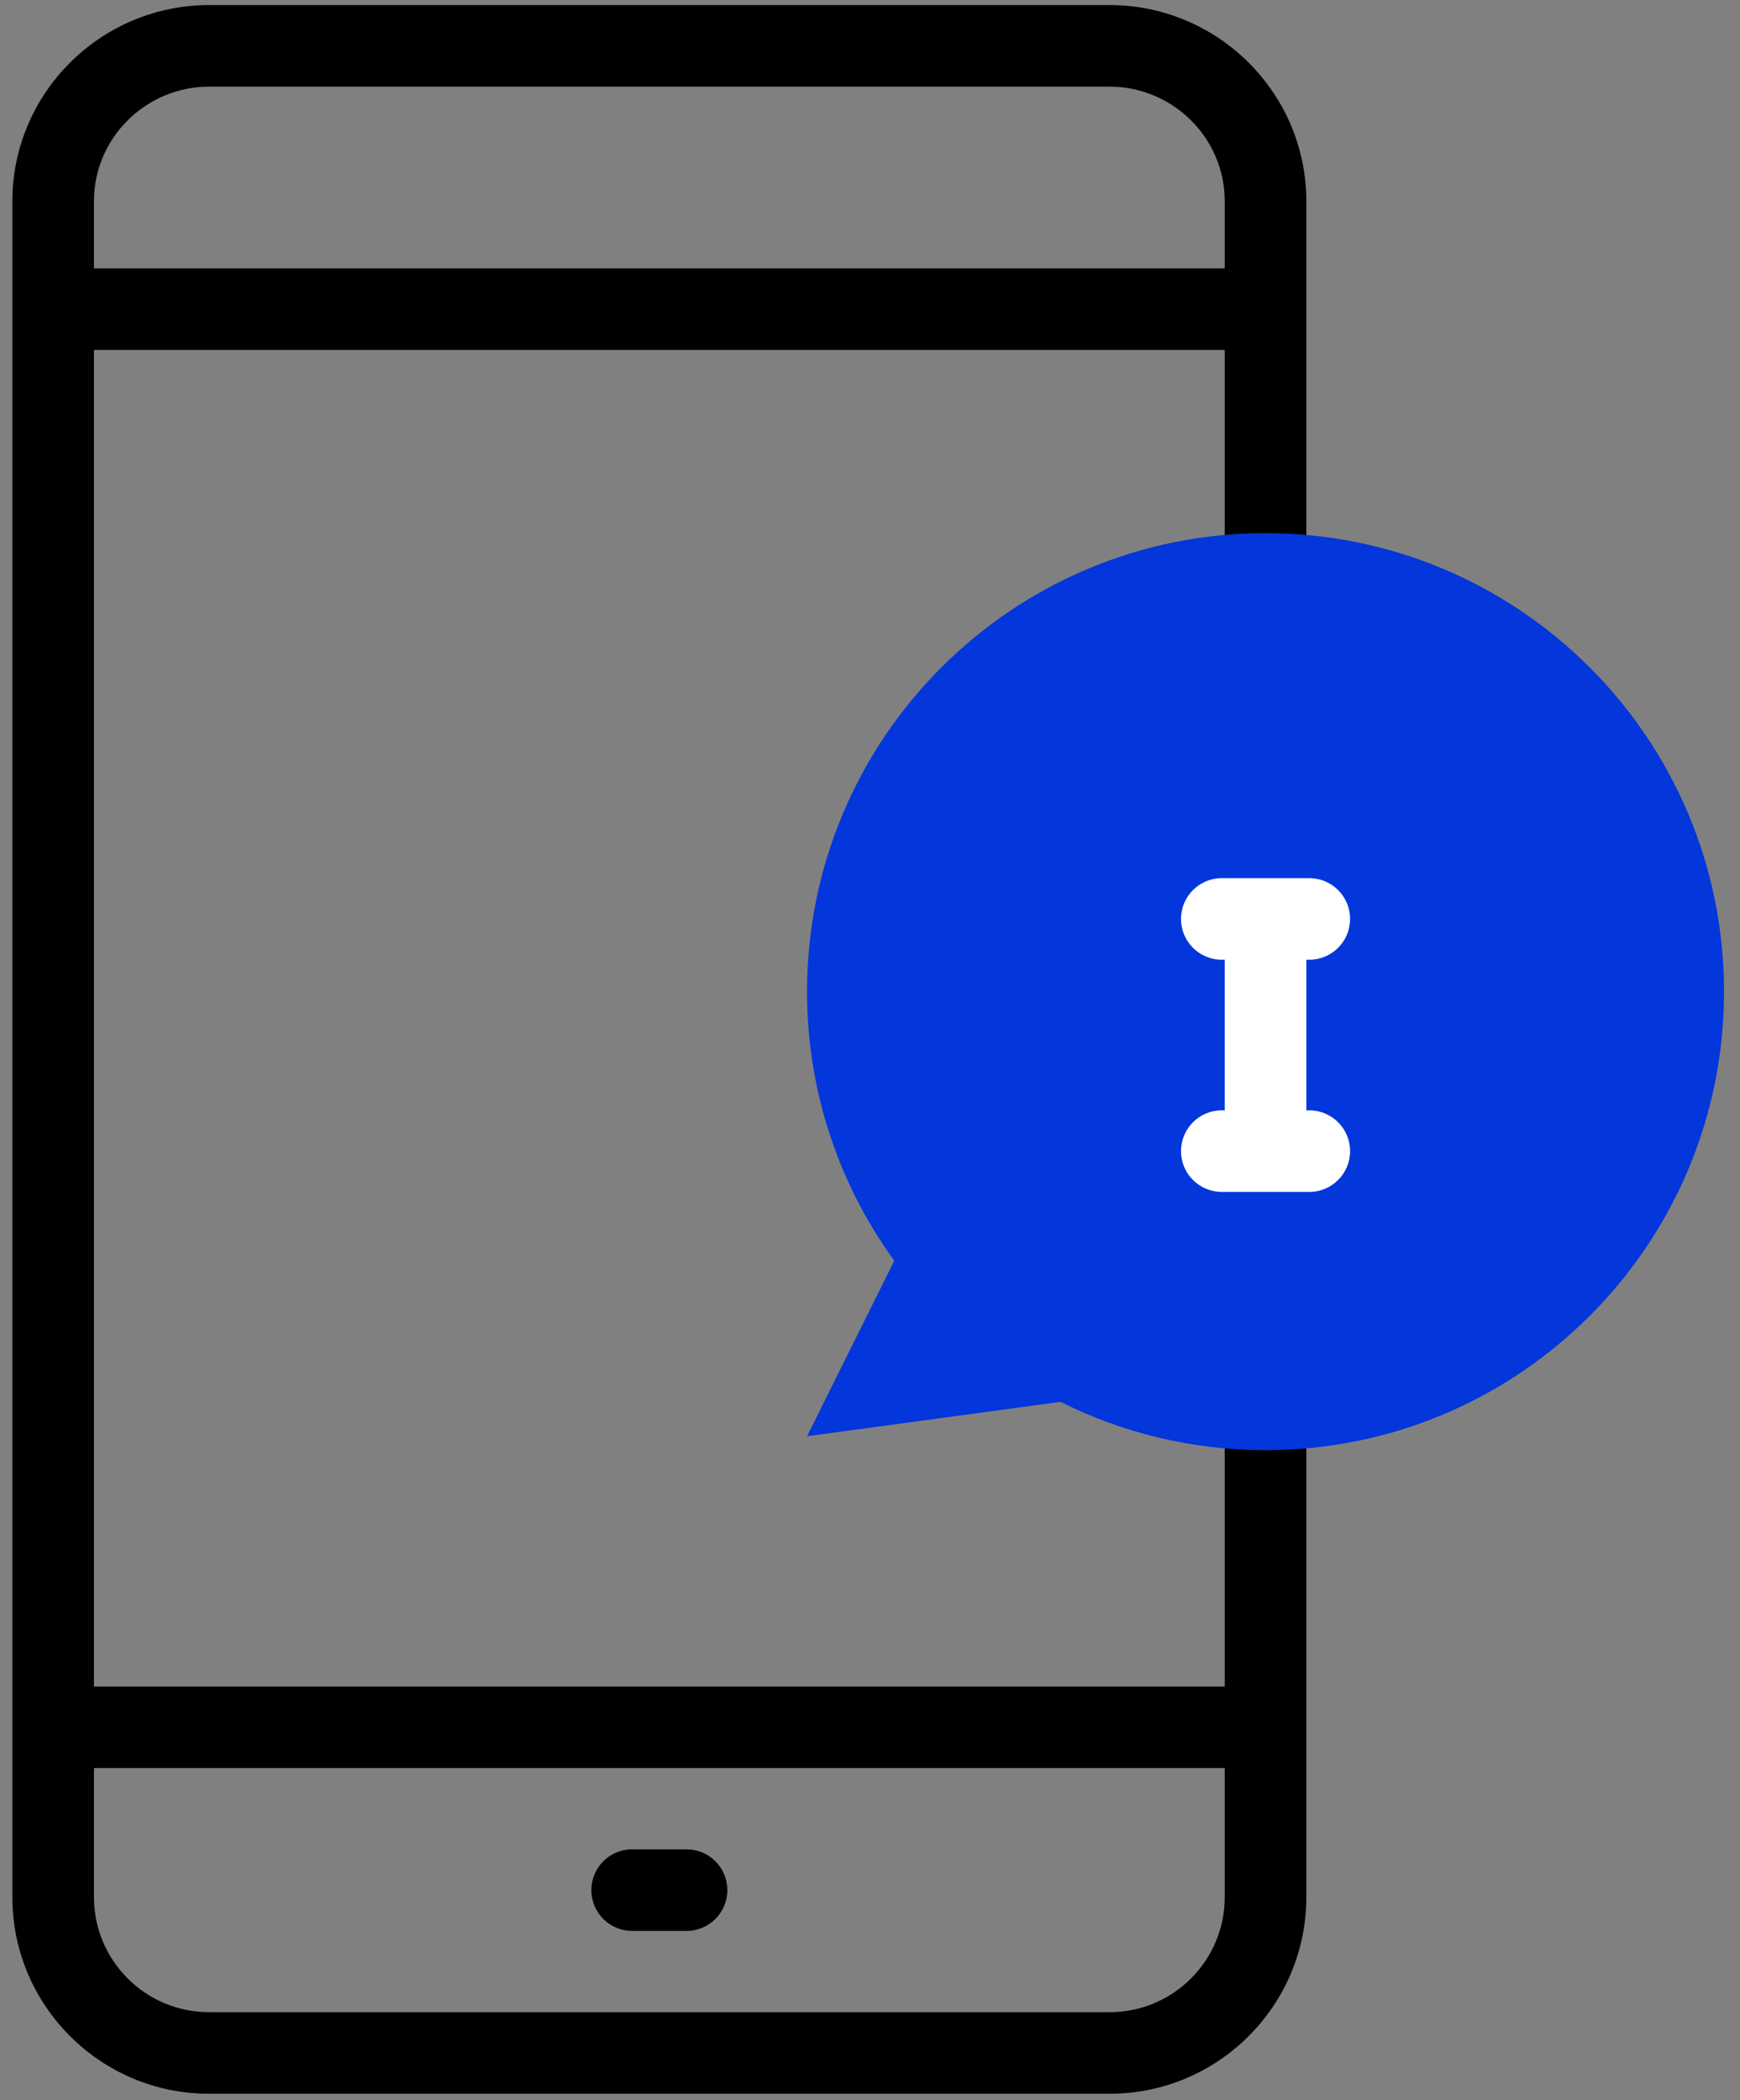 <svg width="87" height="105" viewBox="0 0 87 105" fill="none" xmlns="http://www.w3.org/2000/svg">
<rect x="0" y="0" width="87" height="105" fill="#808080" stroke="none"/>
<path d="M63.277 70.463C62.59 70.463 61.909 70.433 61.237 70.374V84.318H4.697V17.496H61.237V28.784C61.909 28.725 62.59 28.694 63.277 28.694C63.964 28.694 64.644 28.725 65.317 28.784V10.063C65.317 4.653 60.899 0.252 55.468 0.252H10.466C5.036 0.252 0.618 4.653 0.618 10.063V94.85C0.618 100.27 5.028 104.679 10.448 104.679H55.487C60.907 104.679 65.317 100.27 65.317 94.85V70.374C64.645 70.433 63.964 70.463 63.277 70.463ZM4.697 10.063C4.697 6.902 7.285 4.331 10.466 4.331H55.468C58.65 4.331 61.237 6.902 61.237 10.063V13.416H4.697V10.063ZM61.237 94.85C61.237 98.021 58.658 100.6 55.487 100.6H10.448C7.277 100.6 4.697 98.021 4.697 94.85V88.397H61.237V94.85Z" fill="black"/>
<path d="M31.608 96.538H34.327C35.453 96.538 36.367 95.625 36.367 94.499C36.367 93.372 35.453 92.459 34.327 92.459H31.608C30.481 92.459 29.568 93.372 29.568 94.499C29.568 95.625 30.481 96.538 31.608 96.538Z" fill="black"/>
<path d="M63.277 26.655C50.616 26.655 40.353 36.918 40.353 49.579C40.353 54.605 41.971 59.253 44.713 63.031L40.353 71.807L53.024 70.087C56.109 71.633 59.591 72.503 63.277 72.503C75.937 72.503 86.201 62.239 86.201 49.579C86.201 36.919 75.937 26.655 63.277 26.655Z" fill="#0336DB"/>
<path d="M65.464 55.512H65.317V47.983H65.464C66.591 47.983 67.504 47.07 67.504 45.943C67.504 44.817 66.591 43.904 65.464 43.904H61.09C59.963 43.904 59.05 44.817 59.05 45.943C59.05 47.07 59.963 47.983 61.09 47.983H61.237V55.512H61.09C59.963 55.512 59.05 56.426 59.05 57.552C59.05 58.678 59.963 59.592 61.09 59.592H65.464C66.591 59.592 67.504 58.678 67.504 57.552C67.504 56.426 66.591 55.512 65.464 55.512Z" fill="white"/>
</svg>
